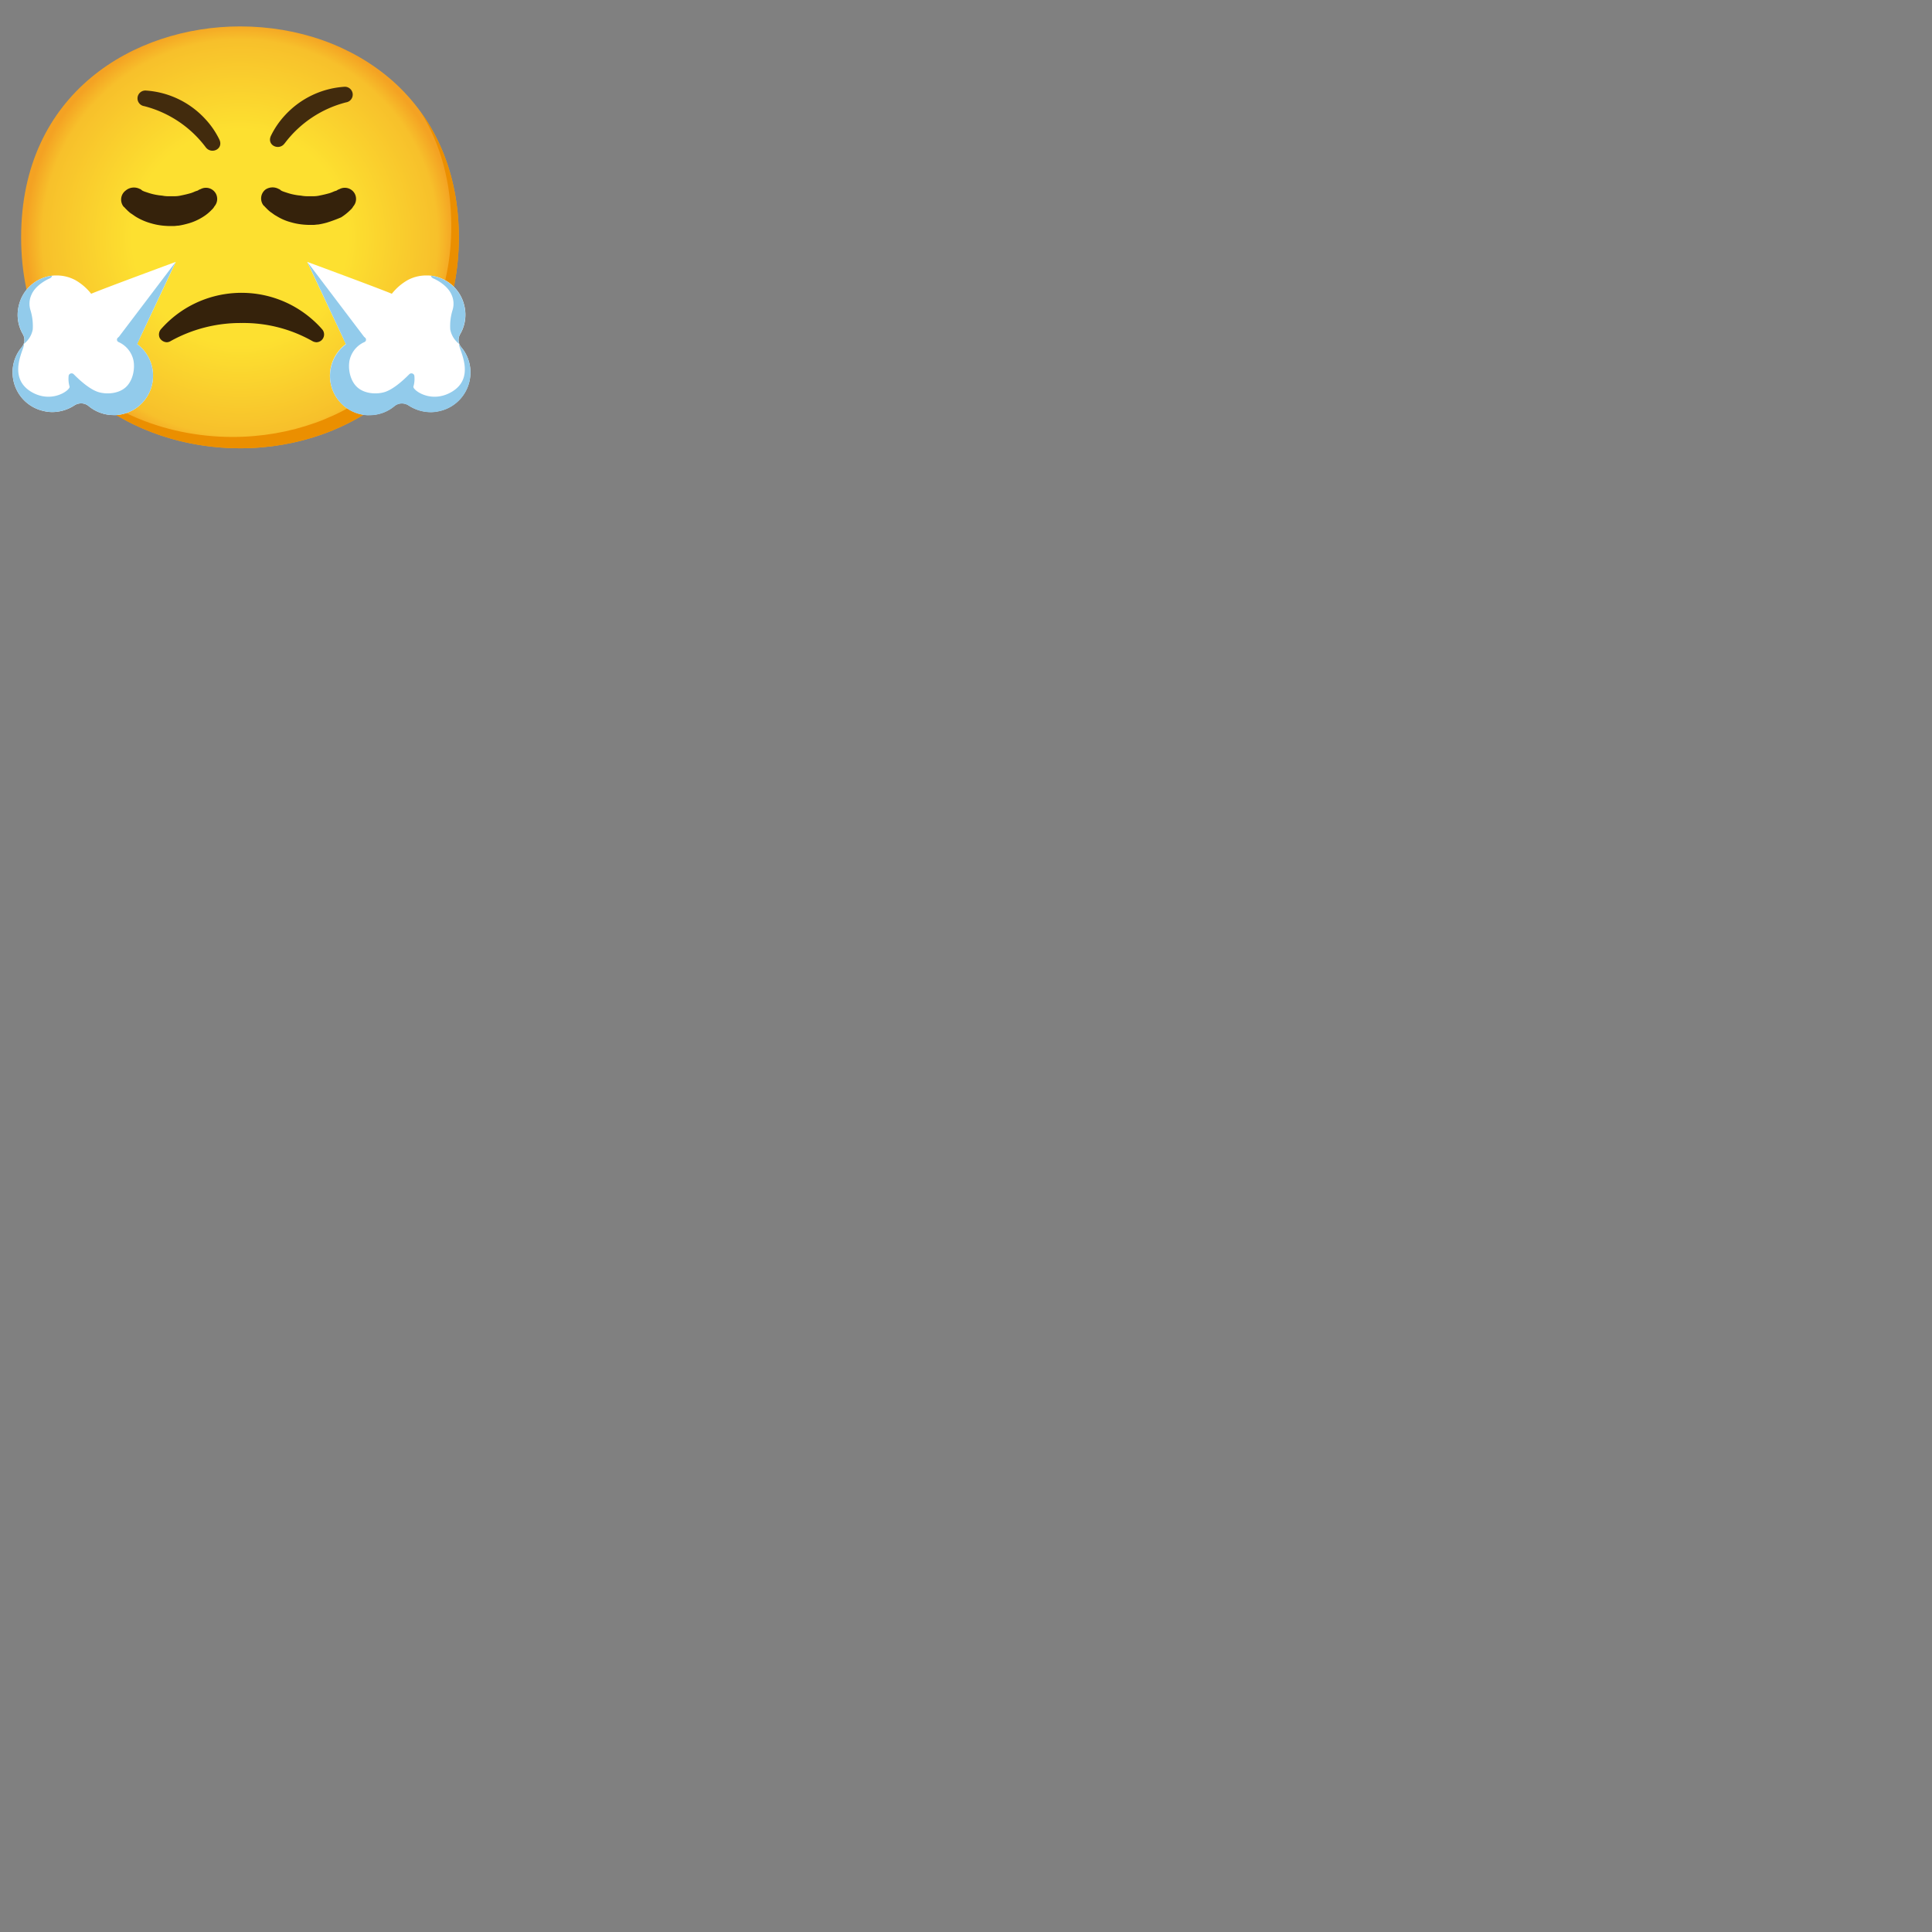 <svg xmlns="http://www.w3.org/2000/svg" version="1.1" viewBox="0 0 512 512" fill="currentColor"><rect x="0" y="0" width="512" height="512" fill="#808080" stroke="none"/><radialGradient id="notoFaceWithSteamFromNose0" cx="63.6" cy="2584.9" r="56.96" gradientTransform="translate(0 -2522)" gradientUnits="userSpaceOnUse"><stop offset=".5" stop-color="#FDE030"/><stop offset=".92" stop-color="#F7C02B"/><stop offset="1" stop-color="#F4A223"/></radialGradient><path fill="url(#notoFaceWithSteamFromNose0)" d="M63.6 118.8c-27.9 0-58-17.5-58-55.9S35.7 7 63.6 7c15.5 0 29.8 5.1 40.4 14.4c11.5 10.2 17.6 24.6 17.6 41.5s-6.1 31.2-17.6 41.4c-10.6 9.3-25 14.5-40.4 14.5"/><path fill="#EB8F00" d="M111.49 29.67c5.33 8.6 8.11 18.84 8.11 30.23c0 16.9-6.1 31.2-17.6 41.4c-10.6 9.3-25 14.5-40.4 14.5c-18.06 0-37-7.35-48.18-22.94c10.76 17.66 31 25.94 50.18 25.94c15.4 0 29.8-5.2 40.4-14.5c11.5-10.2 17.6-24.5 17.6-41.4c0-12.74-3.47-24.06-10.11-33.23"/><path fill="#35220B" d="M83.9 90.7c-.39-.01-.76-.11-1.1-.3A37.058 37.058 0 0 0 64 85.6c-6.58-.05-13.05 1.6-18.8 4.8c-.3.19-.65.29-1 .3c-.8-.03-1.53-.49-1.9-1.2c-.31-.73-.19-1.58.3-2.2c10.36-11.82 28.34-13 40.16-2.64c.94.82 1.82 1.7 2.64 2.64c.74.88.62 2.18-.25 2.92c-.35.29-.79.46-1.25.48m-10-40.6c.08.01.15.04.2.1c.11.01.19.09.2.2c.1 0 .1 0 .2.1c.23.12.46.22.7.3l.9.3c.82.27 1.65.47 2.5.6c.5.1 1 .1 1.5.2c.53.08 1.06.12 1.6.1h1.6a7.52 7.52 0 0 0 1.5-.2c1-.2 1.8-.4 2.5-.6s1.2-.5 1.6-.6c.22-.05.43-.15.6-.3l.5-.2a3 3 0 0 1 4 1.2a3.01 3.01 0 0 1-.3 3.3c-.08.09-.15.19-.2.3c-.17.26-.37.5-.6.7c-.76.76-1.6 1.43-2.5 2c-1.24.53-2.51 1-3.8 1.4c-.76.21-1.52.38-2.3.5c-.4 0-.8.1-1.3.1h-1.2c-.8-.02-1.6-.08-2.4-.2c-.78-.11-1.55-.28-2.3-.5c-1.38-.36-2.69-.94-3.9-1.7c-.6-.3-1-.7-1.5-1c-.39-.31-.76-.64-1.1-1l-.4-.4c-.1-.1-.1-.2-.2-.2l-.2-.2c-.99-1.33-.73-3.21.6-4.2c1.06-.68 2.41-.72 3.5-.1m-36.8 0c.08.01.15.04.2.1c.11.01.19.09.2.2c.1 0 .1 0 .2.1c.23.12.46.22.7.3l.9.3c.82.27 1.65.47 2.5.6c.5.1 1 .1 1.5.2c.53.09 1.06.12 1.6.1h1.6a7.52 7.52 0 0 0 1.5-.2c1-.2 1.8-.4 2.5-.6s1.2-.5 1.6-.6c.22-.05.43-.15.6-.3l.5-.2a3 3 0 0 1 4 1.2a3.01 3.01 0 0 1-.3 3.3c-.08.09-.15.19-.2.3c-.17.26-.37.5-.6.7c-.74.78-1.58 1.45-2.5 2c-1.24.76-2.59 1.34-4 1.7c-.76.21-1.52.38-2.3.5c-.4 0-.8.1-1.3.1h-1.2c-.8-.02-1.6-.08-2.4-.2c-.78-.11-1.55-.28-2.3-.5c-1.4-.38-2.75-.95-4-1.7c-.5-.3-1-.7-1.5-1c-.39-.31-.76-.64-1.1-1l-.4-.4c-.1-.1-.1-.2-.2-.2l-.2-.2c-.99-1.33-.73-3.21.6-4.2c1.06-.9 2.57-1.06 3.8-.4"/><path fill="#422B0D" d="m75.52 37.89l-.1.12c-1.46 2-4.78.52-3.63-2c.97-2.01 2.24-3.86 3.76-5.49c4.07-4.42 9.68-7.11 15.67-7.52c1.14-.1 2.15.76 2.25 1.9a2.08 2.08 0 0 1-1.77 2.23a29.524 29.524 0 0 0-16.18 10.76m-21.1 1l.09.12c1.47 2 4.79.52 3.64-2a22.24 22.24 0 0 0-3.77-5.49A23.46 23.46 0 0 0 38.72 24c-1.14-.11-2.16.73-2.27 1.87c-.11 1.11.68 2.1 1.78 2.26a29.549 29.549 0 0 1 16.19 10.76"/><path fill="#FFF" d="M5.77 92c.8-.96.92-2.31.3-3.4A10.163 10.163 0 0 1 5 80.9c1.07-4.45 4.93-7.66 9.5-7.9h.6c1.71.01 3.39.44 4.9 1.25c1.6.92 3.02 2.15 4.16 3.6c3.52-1.46 18.5-7 22.37-8.43h.06L36.33 91.17c4.64 3.43 5.62 9.98 2.19 14.62a10.428 10.428 0 0 1-7.75 4.21h-.61c-2.44.02-4.81-.83-6.69-2.4c-.56-.46-1.27-.71-2-.7c-.6.01-1.19.18-1.7.5a10.81 10.81 0 0 1-5.91 1.8c-.81 0-1.61-.1-2.39-.3c-4.51-1.02-7.8-4.89-8.11-9.5c-.2-2.69.67-5.35 2.41-7.4"/><path fill="#92CBEB" d="M46.56 69.4L31.18 89.69l5.15 1.48z"/><path fill="#92CBEB" d="M31.65 89.34c-.38.02-.67.33-.65.71c.01.25.16.47.38.58c2.06.9 3.55 2.74 4 4.94c.42 2.32-.2 5.32-2 7s-4.78 2-7.07 1.4s-5-3-6.77-4.79a.8.8 0 0 0-1.12-.02c-.13.12-.21.28-.23.46c-.1.96-.02 1.93.26 2.85c.14.91-4.51 4.41-9.78 1.59C1.18 100 7.11 91.5 6.26 91.17c-.12.3-.28.58-.49.83a10.266 10.266 0 0 0-2.41 7.4c.31 4.61 3.6 8.48 8.11 9.5c.78.2 1.58.3 2.39.3c2.1-.01 4.16-.64 5.91-1.8c.51-.32 1.1-.49 1.7-.5c.73-.01 1.44.24 2 .7c1.88 1.57 4.25 2.42 6.69 2.4h.61c5.76-.36 10.14-5.32 9.77-11.08c-.19-3.08-1.74-5.91-4.21-7.75l.61-1.31c-1.72-.5-3.51-.67-5.29-.52M5 80.9c-.67 2.61-.27 5.38 1.1 7.7c.42.79.49 1.72.19 2.56a6.213 6.213 0 0 0 2.39-3.88c.1-1.69-.09-3.38-.58-5c-.45-1.37-.37-2.85.23-4.16c1.09-2.61 4.35-4.13 4.63-4.24c.68-.28.82-.59.79-.8A10.31 10.31 0 0 0 5 80.9"/><path fill="#FFF" d="M122.23 92a2.99 2.99 0 0 1-.3-3.4c1.37-2.32 1.77-5.09 1.1-7.7a10.321 10.321 0 0 0-9.5-7.9h-.6c-1.72 0-3.42.43-4.93 1.25c-1.6.92-3.02 2.15-4.16 3.6c-3.52-1.46-18.5-7-22.37-8.43h-.06l10.26 21.75c-4.64 3.43-5.62 9.98-2.19 14.62c1.83 2.48 4.67 4.02 7.75 4.21h.61c2.44.02 4.81-.83 6.69-2.4c.56-.46 1.27-.71 2-.7c.6.01 1.19.18 1.7.5a10.81 10.81 0 0 0 5.91 1.8c.81 0 1.61-.1 2.39-.3c4.51-1.02 7.8-4.89 8.11-9.5c.2-2.69-.67-5.35-2.41-7.4"/><path fill="#92CBEB" d="m81.44 69.4l15.37 20.29l-5.14 1.48z"/><path fill="#92CBEB" d="M96.35 89.34c.38.02.67.33.65.71c-.01.25-.16.47-.38.58c-2.06.9-3.55 2.74-4 4.94c-.42 2.32.2 5.32 2 7s4.78 2 7.07 1.4s5-3 6.77-4.79a.8.8 0 0 1 1.12-.02c.13.12.21.28.23.46c.1.96.02 1.93-.26 2.85c-.14.91 4.51 4.41 9.78 1.59c7.51-4 1.58-12.51 2.43-12.84c.12.3.28.58.49.83c1.74 2.05 2.61 4.71 2.41 7.4c-.31 4.61-3.6 8.48-8.11 9.5c-.78.2-1.58.3-2.39.3c-2.1-.01-4.16-.64-5.91-1.8c-.51-.32-1.1-.49-1.7-.5c-.73-.01-1.44.24-2 .7a10.305 10.305 0 0 1-6.69 2.4h-.61c-5.76-.36-10.14-5.32-9.77-11.08c.19-3.08 1.74-5.91 4.21-7.75l-.61-1.31c1.71-.51 3.49-.7 5.27-.57M123 80.9c.67 2.61.27 5.38-1.1 7.7c-.42.79-.49 1.72-.19 2.56a6.213 6.213 0 0 1-2.39-3.88c-.1-1.69.09-3.38.58-5c.45-1.37.37-2.85-.23-4.16c-1.09-2.61-4.35-4.13-4.63-4.24c-.68-.28-.82-.59-.79-.8c4.26.53 7.75 3.65 8.75 7.82"/></svg>